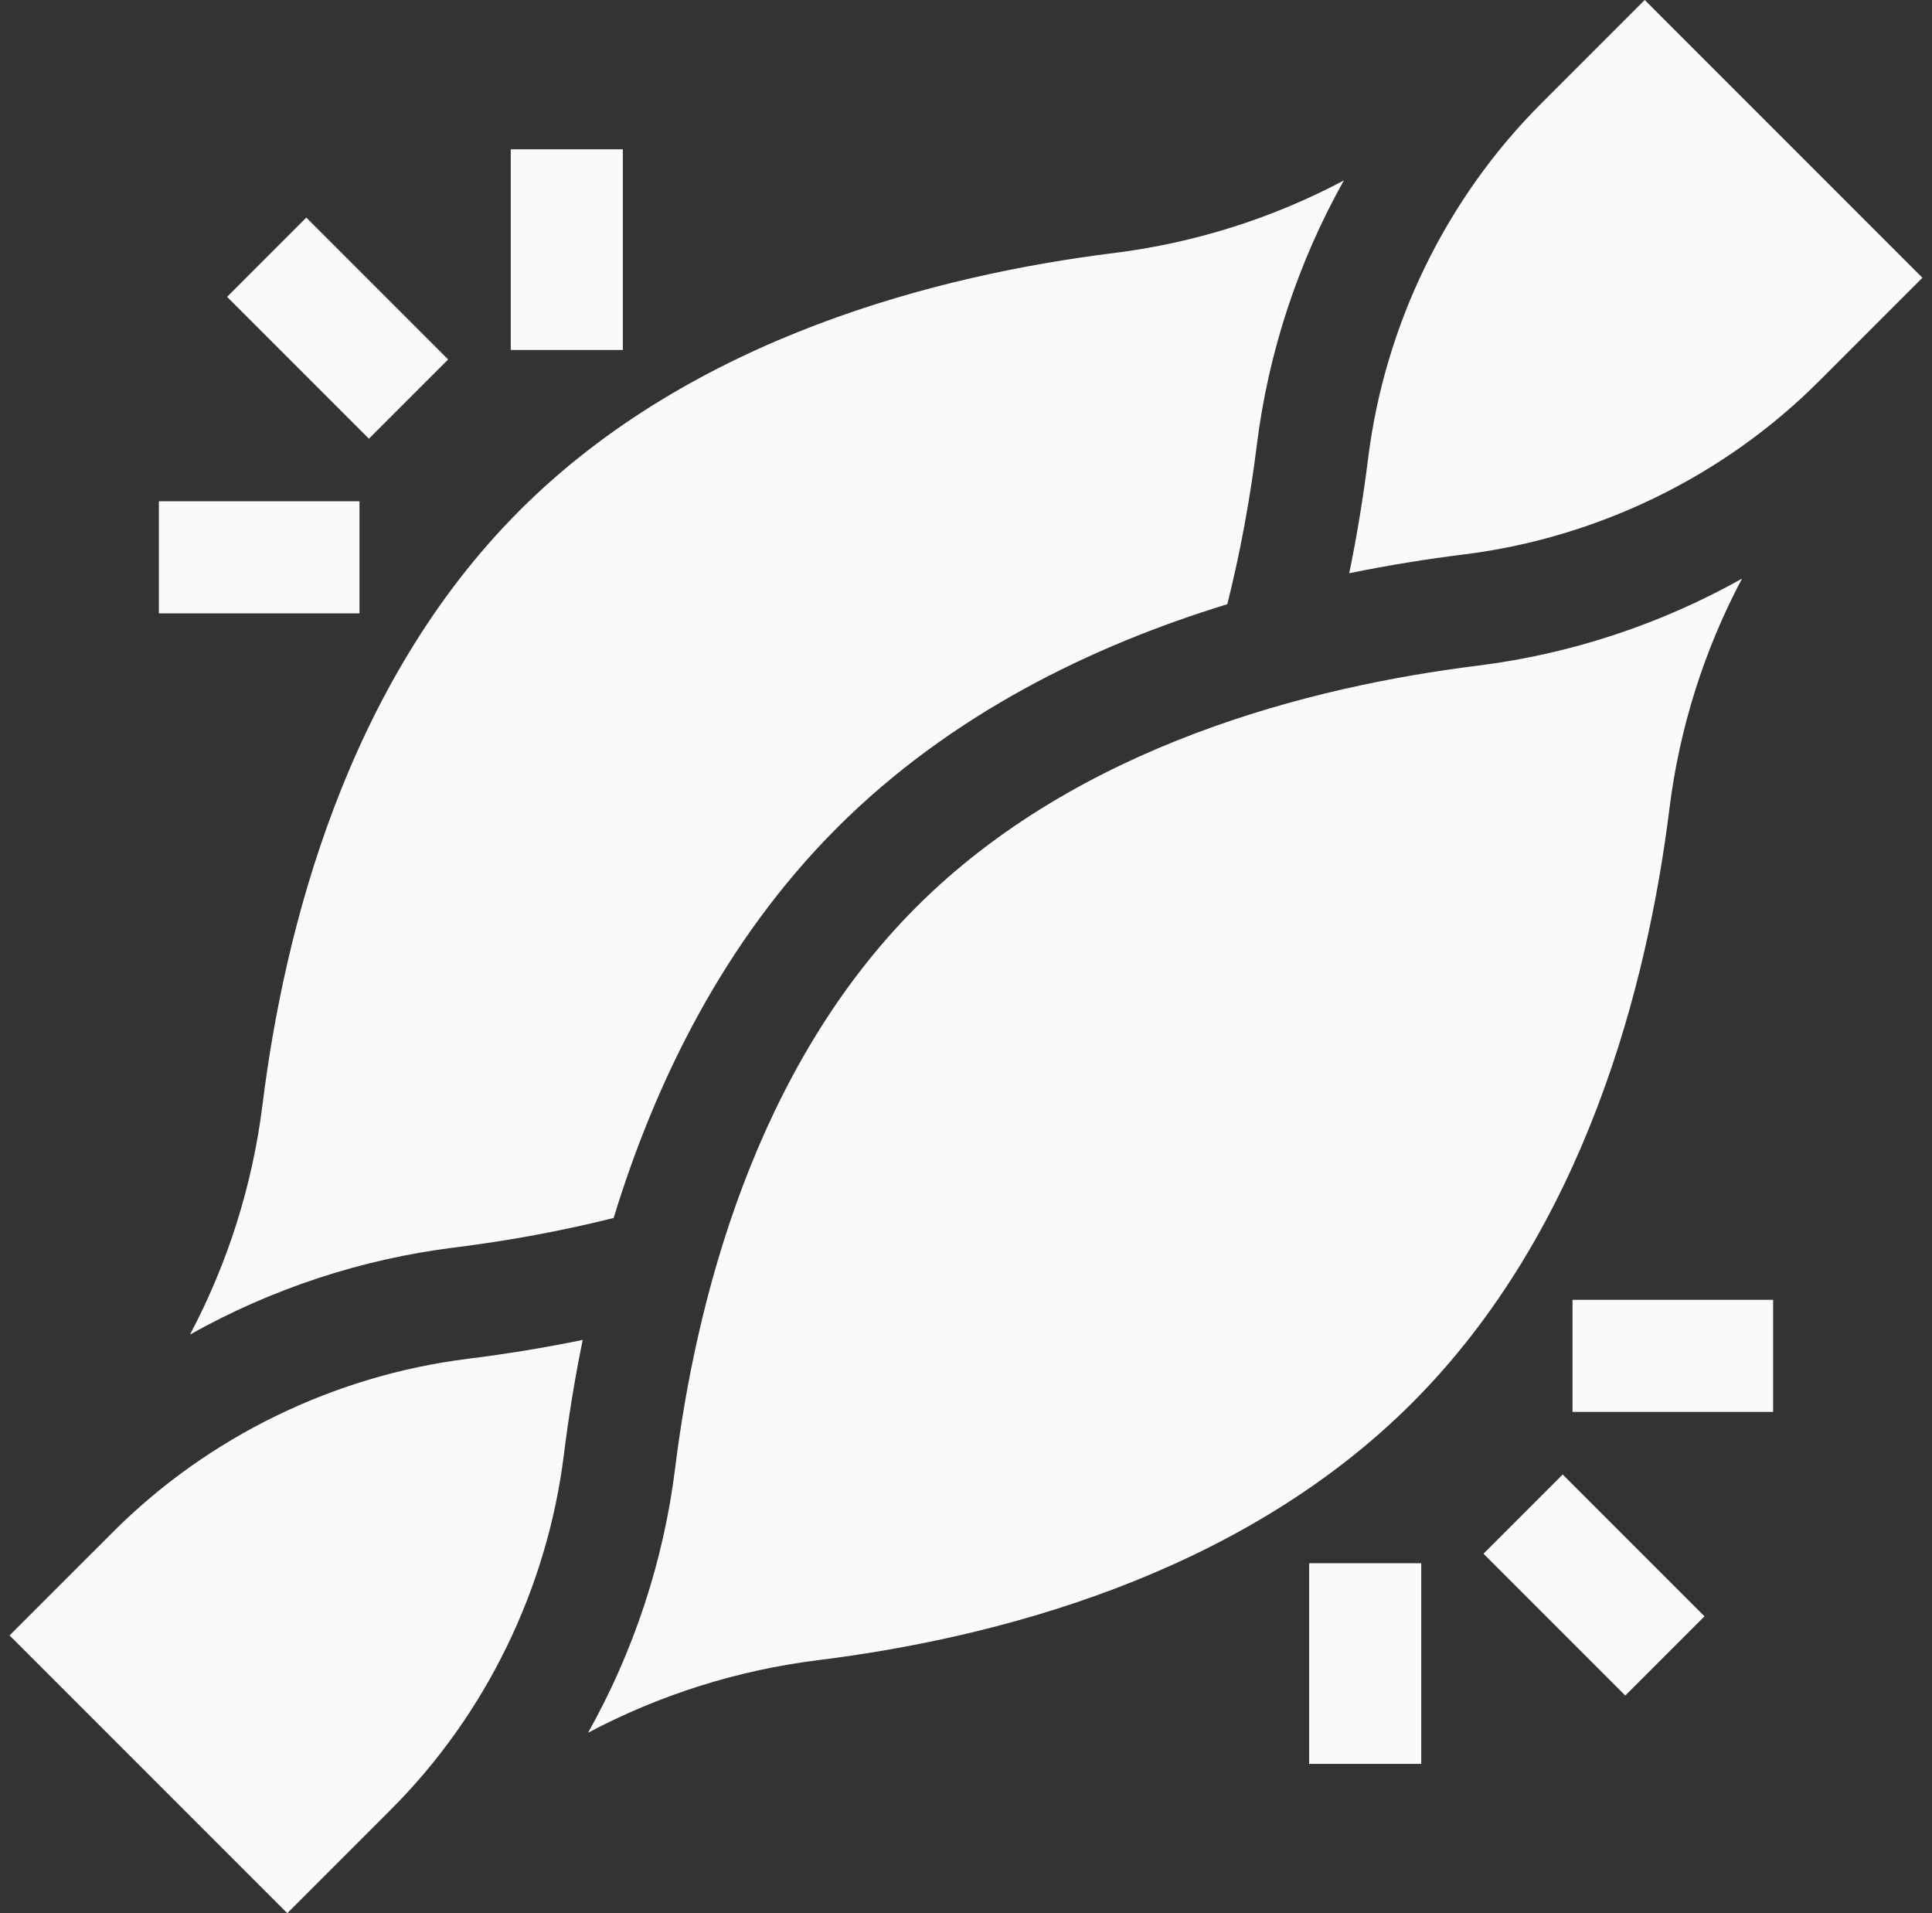 <svg width="101" height="100" viewBox="0 0 101 100" fill="none" xmlns="http://www.w3.org/2000/svg">
<rect x="0" y="0" width="101" height="100" fill="#333333" stroke="none"/>
<g clip-path="url(#clip0_282_683)">
<path d="M26.701 7.805H32.56V18.292H26.701V7.805Z" fill="#FAFAFA"/>
<path d="M11.871 15.517L16.013 11.374L23.428 18.789L19.285 22.931L11.871 15.517Z" fill="#FAFAFA"/>
<path d="M8.305 26.201H18.792V32.06H8.305V26.201Z" fill="#FAFAFA"/>
<path d="M68.439 81.708H74.298V92.195H68.439V81.708Z" fill="#FAFAFA"/>
<path d="M77.551 81.211L81.693 77.069L89.107 84.483L84.965 88.625L77.551 81.211Z" fill="#FAFAFA"/>
<path d="M82.207 67.94H92.694V73.799H82.207V67.94Z" fill="#FAFAFA"/>
<path d="M32.08 63.662C34.24 56.601 37.827 49.199 43.763 43.263C49.698 37.328 57.1 33.742 64.161 31.581C64.828 28.917 65.348 26.123 65.705 23.249C66.312 18.377 67.876 13.675 70.254 9.432C66.536 11.405 62.463 12.699 58.227 13.226C49.13 14.358 36.246 17.602 27.173 26.674C18.101 35.747 14.857 48.631 13.725 57.728C13.198 61.964 11.904 66.037 9.932 69.755C14.174 67.377 18.877 65.813 23.748 65.207C26.622 64.849 29.416 64.329 32.08 63.662Z" fill="#FAFAFA"/>
<path d="M70.535 29.962C72.64 29.531 74.657 29.212 76.526 28.98C83.531 28.108 90.12 24.897 95.079 19.938L100.499 14.518L85.982 0L80.561 5.42C75.602 10.379 72.391 16.968 71.52 23.973C71.266 26.009 70.935 28.01 70.535 29.962Z" fill="#FAFAFA"/>
<path d="M91.067 30.245C86.824 32.623 82.122 34.187 77.25 34.793C68.532 35.878 56.365 38.947 47.906 47.406C39.447 55.865 36.378 68.033 35.293 76.751C34.687 81.623 33.122 86.325 30.744 90.567C34.463 88.595 38.535 87.301 42.771 86.774C51.869 85.642 64.753 82.398 73.825 73.325C82.897 64.253 86.141 51.369 87.273 42.272C87.8 38.036 89.094 33.963 91.067 30.245Z" fill="#FAFAFA"/>
<path d="M30.462 70.036C28.509 70.436 26.509 70.767 24.473 71.02C17.468 71.892 10.879 75.103 5.92 80.062L0.5 85.482L15.018 100L20.438 94.58C25.397 89.621 28.608 83.032 29.479 76.027C29.712 74.158 30.031 72.141 30.462 70.036Z" fill="#FAFAFA"/>
</g>
<defs>
<clipPath id="clip0_282_683">
<rect width="100" height="100" fill="white" transform="translate(0.5)"/>
</clipPath>
</defs>
</svg>
